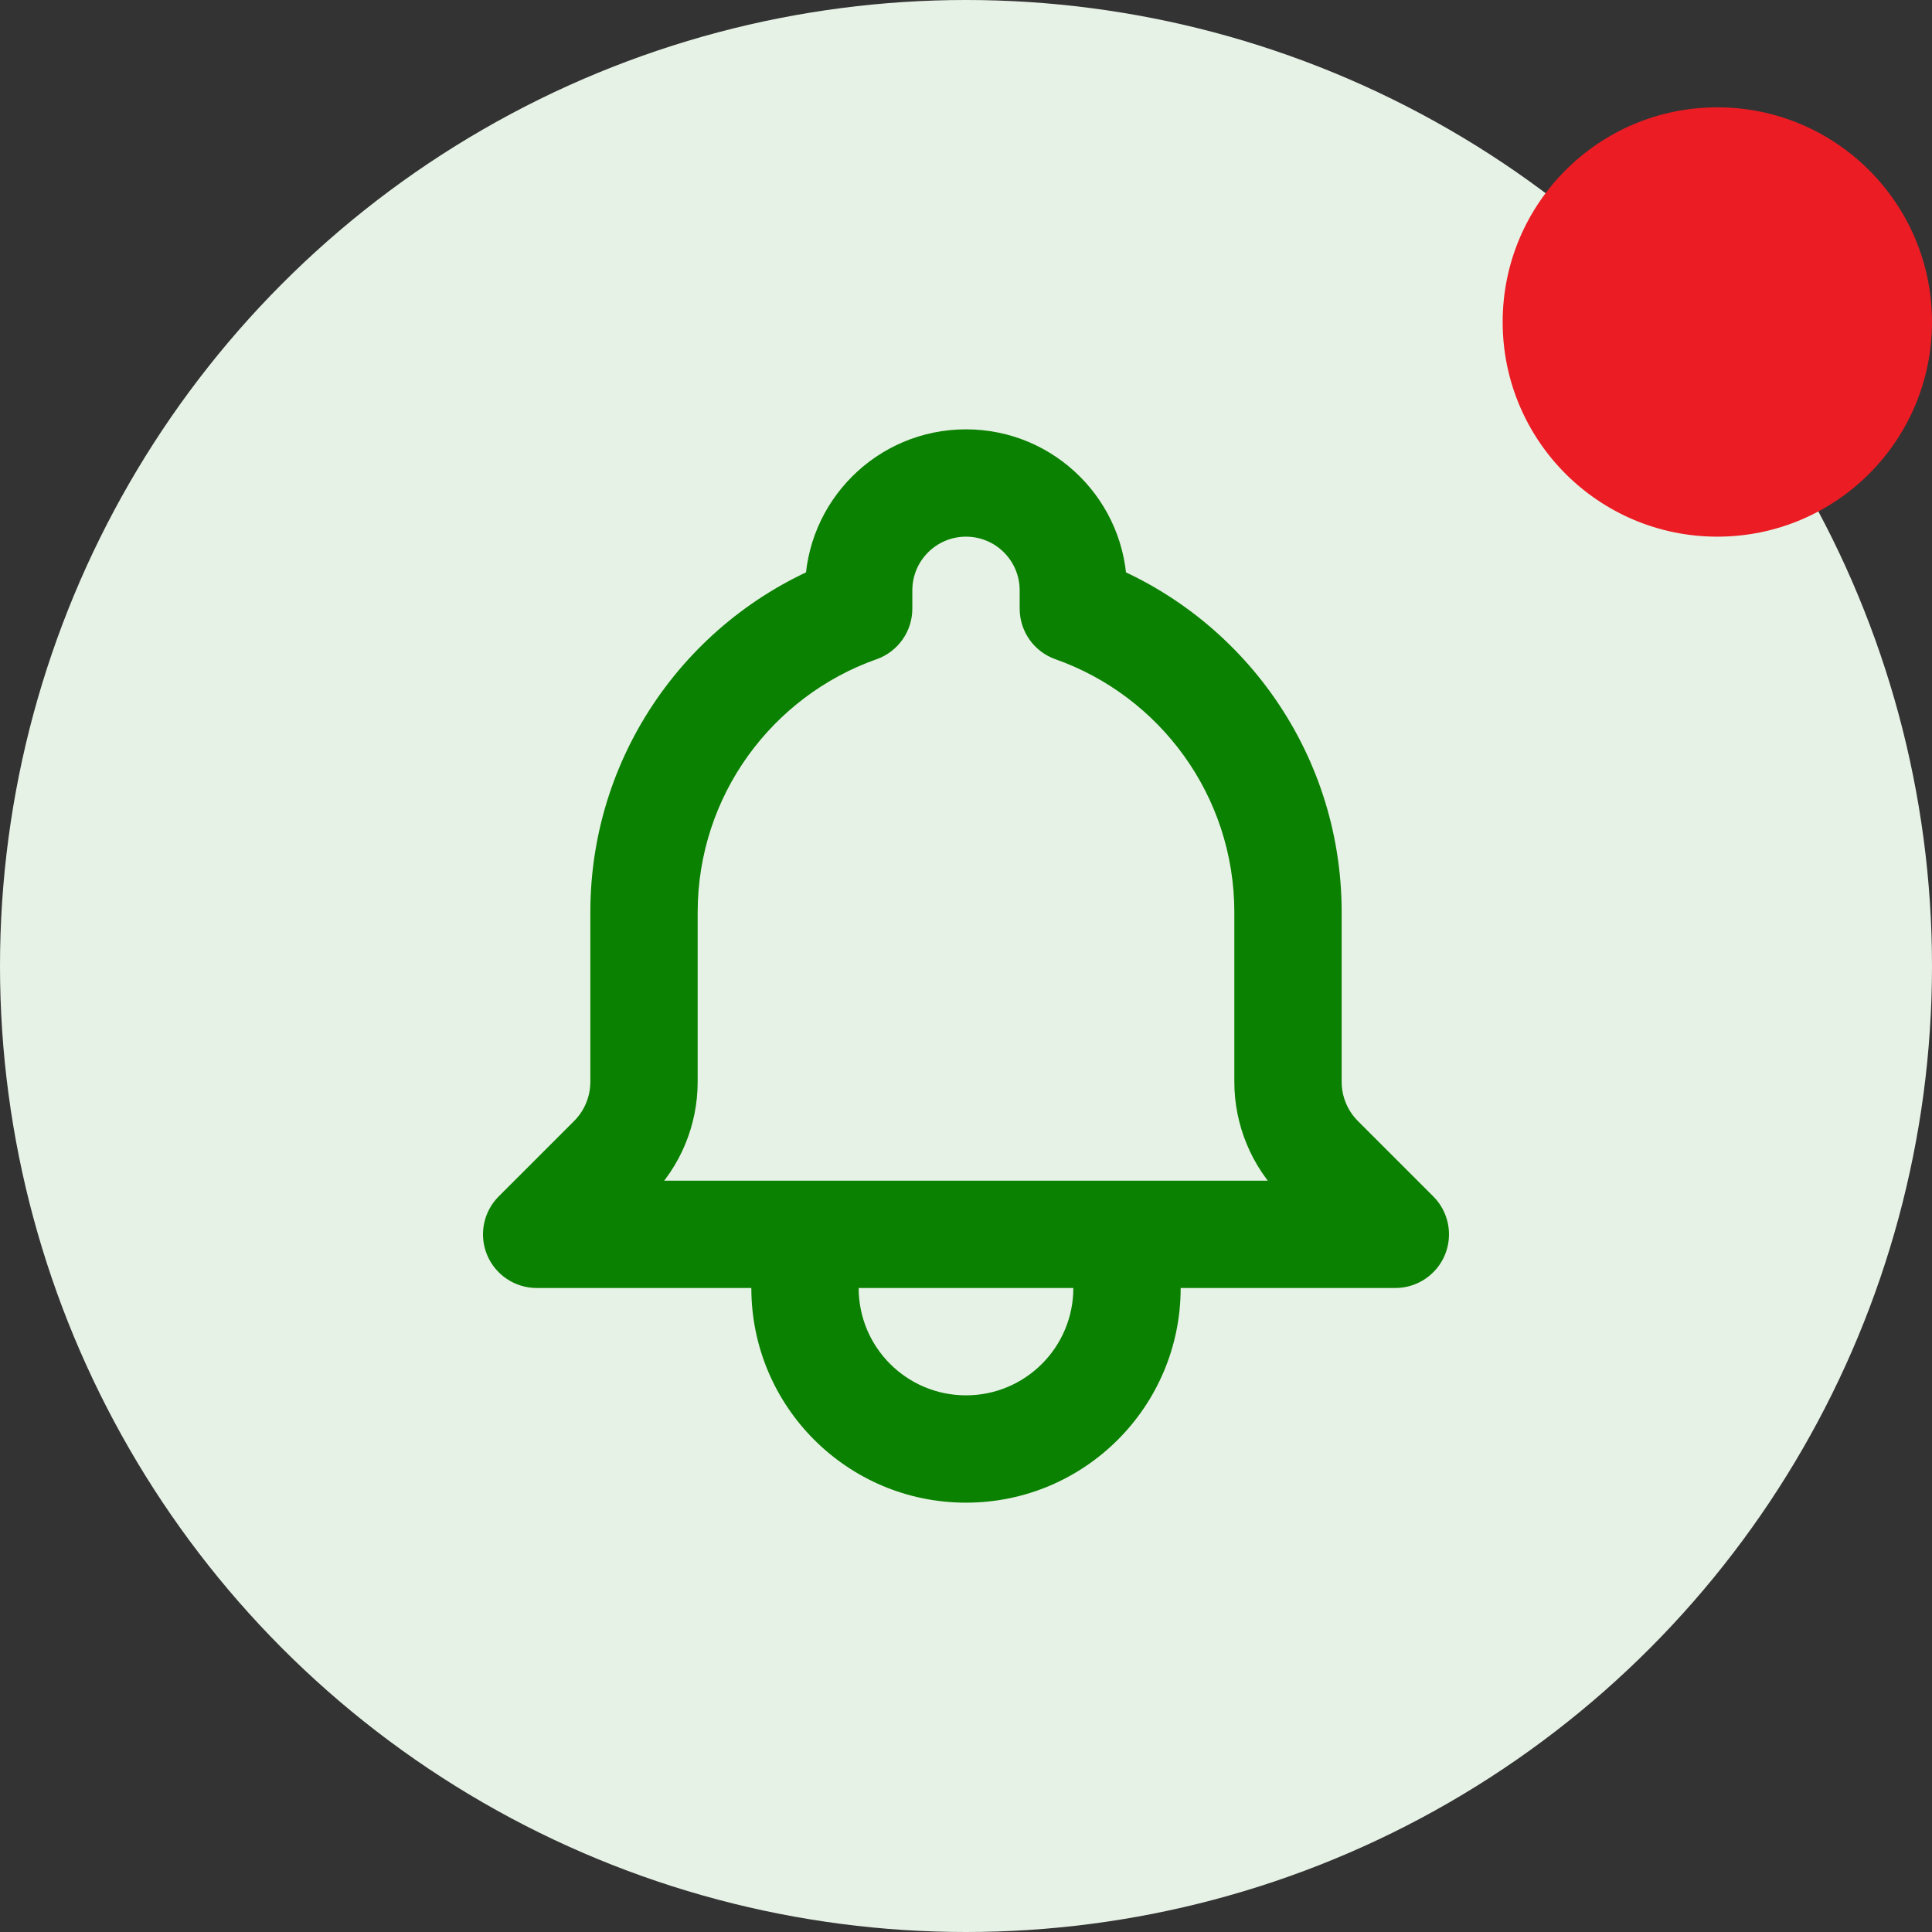 <svg width="36" height="36" viewBox="0 0 36 36" fill="none" xmlns="http://www.w3.org/2000/svg">
<rect x="0" y="0" width="36" height="36" fill="#333333" stroke="none"/>
<circle cx="18" cy="18" r="18" fill="#E7F2E6"/>
<path d="M26 23V24C26.404 24 26.769 23.756 26.924 23.383C27.079 23.009 26.993 22.579 26.707 22.293L26 23ZM10 23L9.293 22.293C9.007 22.579 8.921 23.009 9.076 23.383C9.231 23.756 9.596 24 10 24V23ZM11.405 21.595L12.112 22.302H12.112L11.405 21.595ZM16 11.341L16.333 12.284C16.733 12.143 17 11.765 17 11.341H16ZM20 11.341H19C19 11.765 19.267 12.143 19.667 12.284L20 11.341ZM10.707 23.707L12.112 22.302L10.698 20.888L9.293 22.293L10.707 23.707ZM13 20.159V17H11V20.159H13ZM23 17V20.159H25V17H23ZM23.888 22.302L25.293 23.707L26.707 22.293L25.302 20.888L23.888 22.302ZM12.112 22.302C12.681 21.734 13 20.962 13 20.159H11C11 20.432 10.891 20.695 10.698 20.888L12.112 22.302ZM23 20.159C23 20.962 23.319 21.734 23.888 22.302L25.302 20.888C25.109 20.695 25 20.432 25 20.159H23ZM15.667 10.399C12.949 11.359 11 13.951 11 17H13C13 14.825 14.39 12.971 16.333 12.284L15.667 10.399ZM19.667 12.284C21.61 12.971 23 14.825 23 17H25C25 13.951 23.051 11.359 20.333 10.399L19.667 12.284ZM21 11.341V11H19V11.341H21ZM15 11V11.341H17V11H15ZM18 8C16.343 8 15 9.343 15 11H17C17 10.448 17.448 10 18 10V8ZM21 11C21 9.343 19.657 8 18 8V10C18.552 10 19 10.448 19 11H21ZM20 24C20 25.105 19.105 26 18 26V28C20.209 28 22 26.209 22 24H20ZM18 26C16.895 26 16 25.105 16 24H14C14 26.209 15.791 28 18 28V26ZM26 22H21V24H26V22ZM22 24V23H20V24H22ZM21 22H15V24H21V22ZM15 22H10V24H15V22ZM16 24V23H14V24H16Z" fill="#0A8100"/>
<circle cx="32" cy="6" r="4" fill="#EC1C24"/>
</svg>
